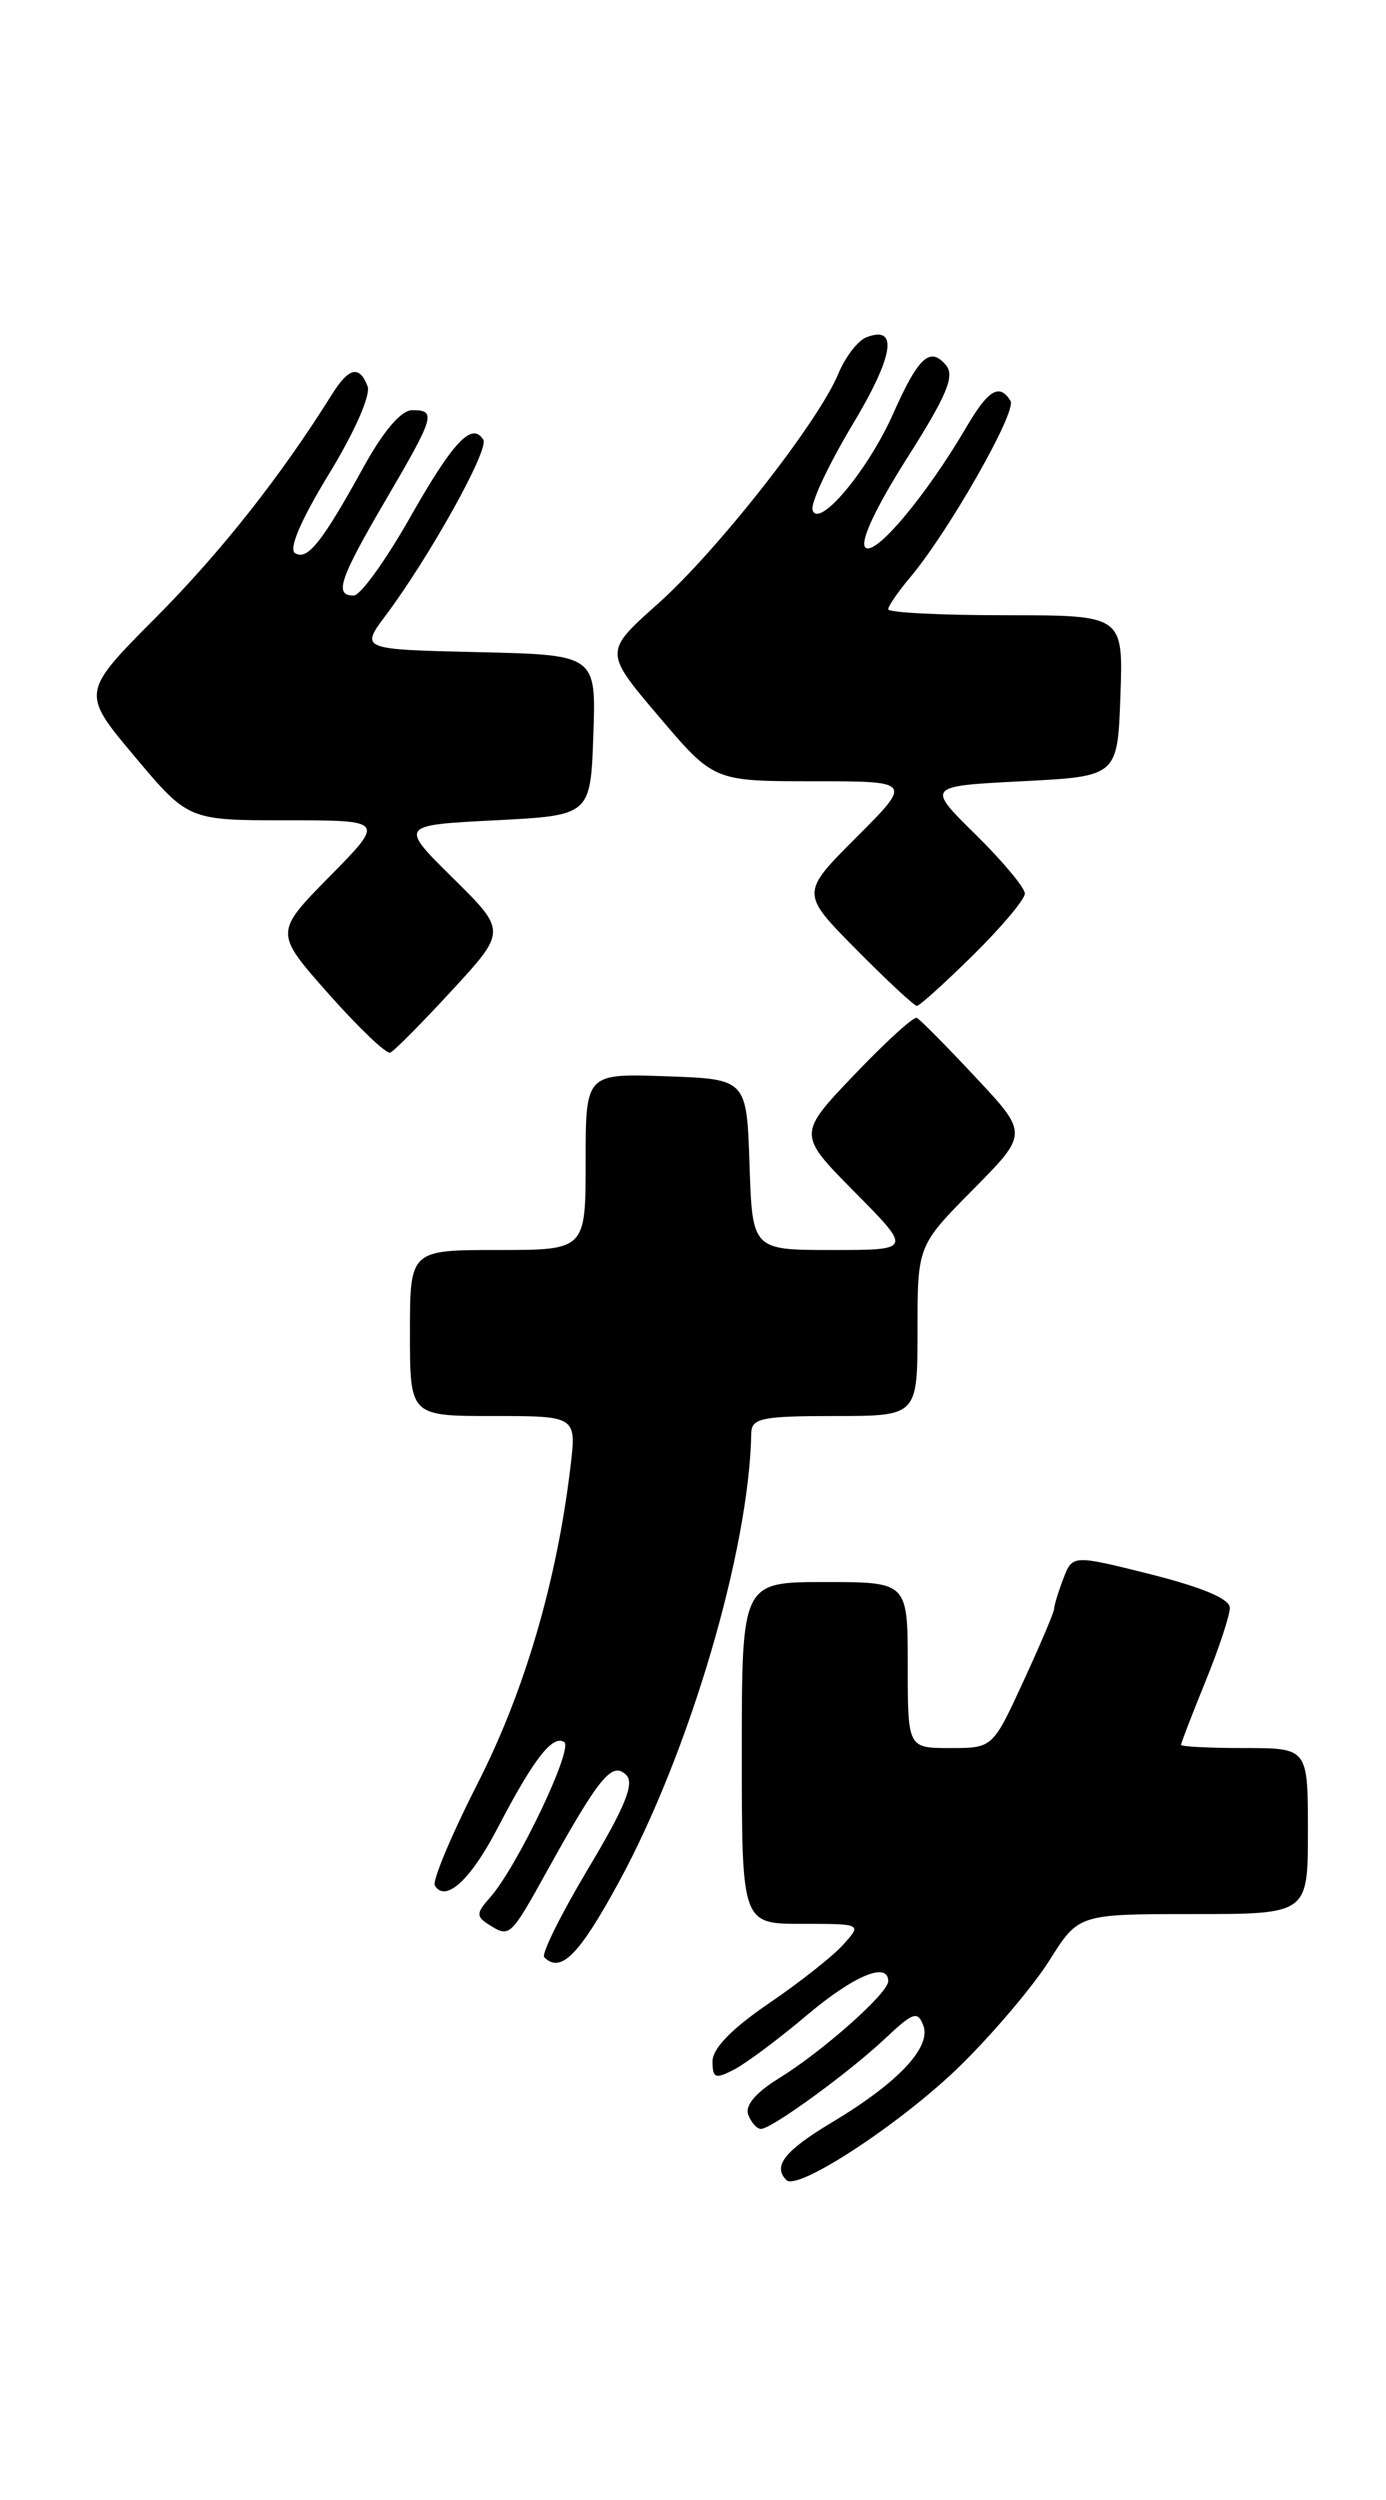 <?xml version="1.0" encoding="UTF-8" standalone="no"?>
<!DOCTYPE svg PUBLIC "-//W3C//DTD SVG 1.1//EN" "http://www.w3.org/Graphics/SVG/1.1/DTD/svg11.dtd" >
<svg xmlns="http://www.w3.org/2000/svg" xmlns:xlink="http://www.w3.org/1999/xlink" version="1.1" viewBox="0 0 142 256">
 <g >
 <path fill="currentColor"
d=" M 98.41 211.50 C 101.77 208.20 105.87 203.36 107.51 200.75 C 110.50 196.00 110.50 196.00 122.25 196.00 C 134.00 196.00 134.00 196.00 134.00 187.50 C 134.00 179.00 134.00 179.00 127.50 179.00 C 123.92 179.00 121.00 178.85 121.00 178.67 C 121.00 178.49 122.12 175.58 123.50 172.19 C 124.88 168.81 126.00 165.41 126.00 164.64 C 126.00 163.73 123.20 162.55 117.94 161.22 C 109.88 159.20 109.88 159.20 108.94 161.66 C 108.42 163.02 108.00 164.40 108.00 164.74 C 108.00 165.07 106.58 168.41 104.85 172.17 C 101.70 179.00 101.70 179.00 97.35 179.00 C 93.00 179.00 93.00 179.00 93.00 170.50 C 93.00 162.00 93.00 162.00 84.50 162.00 C 76.00 162.00 76.00 162.00 76.00 179.50 C 76.00 197.00 76.00 197.00 82.15 197.00 C 88.31 197.00 88.31 197.00 86.40 199.12 C 85.36 200.29 81.91 203.01 78.75 205.16 C 74.98 207.73 73.00 209.76 73.00 211.07 C 73.00 212.82 73.28 212.93 75.25 211.90 C 76.49 211.25 79.82 208.76 82.66 206.36 C 87.47 202.30 91.00 200.82 91.00 202.88 C 91.00 204.10 84.30 210.04 79.80 212.82 C 77.42 214.28 76.30 215.62 76.66 216.55 C 76.96 217.35 77.55 218.00 77.96 218.00 C 79.06 218.00 87.02 212.20 90.72 208.71 C 93.53 206.06 94.02 205.89 94.59 207.39 C 95.45 209.62 92.03 213.26 85.25 217.32 C 80.38 220.24 79.14 221.81 80.57 223.24 C 81.73 224.40 92.47 217.33 98.41 211.50 Z  M 63.39 192.75 C 70.63 179.47 76.76 158.71 76.97 146.75 C 77.00 145.22 78.08 145.00 85.50 145.00 C 94.00 145.00 94.00 145.00 94.00 136.28 C 94.00 127.56 94.00 127.56 99.68 121.82 C 105.36 116.08 105.36 116.08 99.93 110.29 C 96.95 107.10 94.25 104.38 93.93 104.23 C 93.61 104.07 90.73 106.70 87.53 110.05 C 81.71 116.15 81.71 116.15 87.58 122.08 C 93.44 128.00 93.44 128.00 85.26 128.00 C 77.08 128.00 77.08 128.00 76.79 119.25 C 76.50 110.50 76.50 110.50 68.25 110.21 C 60.00 109.92 60.00 109.92 60.00 118.96 C 60.00 128.00 60.00 128.00 51.00 128.00 C 42.00 128.00 42.00 128.00 42.00 136.50 C 42.00 145.00 42.00 145.00 50.53 145.00 C 59.07 145.00 59.07 145.00 58.44 150.25 C 57.03 161.99 53.74 173.20 48.93 182.63 C 46.24 187.92 44.27 192.62 44.55 193.08 C 45.65 194.87 48.23 192.50 51.02 187.12 C 54.67 180.12 56.60 177.63 57.80 178.38 C 58.80 178.99 52.95 191.24 50.20 194.31 C 48.80 195.88 48.77 196.24 50.04 197.05 C 52.25 198.44 52.24 198.46 56.24 191.24 C 61.44 181.89 62.74 180.34 64.16 181.76 C 65.02 182.62 64.06 185.00 60.24 191.38 C 57.46 196.04 55.44 200.11 55.76 200.42 C 57.44 202.11 59.33 200.21 63.39 192.75 Z  M 46.30 101.42 C 51.90 95.34 51.90 95.34 46.41 89.92 C 40.92 84.50 40.92 84.50 50.71 84.00 C 60.50 83.50 60.50 83.50 60.79 75.28 C 61.08 67.06 61.08 67.06 49.00 66.78 C 36.91 66.50 36.91 66.50 39.53 63.00 C 44.04 56.97 50.13 46.02 49.52 45.03 C 48.36 43.15 46.42 45.21 42.00 53.01 C 39.52 57.38 36.94 60.96 36.25 60.98 C 34.20 61.01 34.77 59.31 39.50 51.23 C 44.55 42.61 44.73 42.00 42.23 42.00 C 41.11 42.00 39.30 44.11 37.29 47.75 C 32.99 55.55 31.50 57.42 30.23 56.64 C 29.55 56.22 30.83 53.24 33.70 48.54 C 36.34 44.22 38.00 40.45 37.66 39.55 C 36.82 37.37 35.74 37.62 34.00 40.40 C 28.77 48.76 22.67 56.49 15.98 63.22 C 8.31 70.93 8.31 70.93 13.80 77.47 C 19.29 84.00 19.29 84.00 29.37 84.00 C 39.44 84.00 39.44 84.00 33.77 89.75 C 28.11 95.50 28.11 95.50 33.68 101.79 C 36.75 105.25 39.58 107.95 39.98 107.79 C 40.38 107.63 43.22 104.76 46.30 101.42 Z  M 99.72 97.78 C 102.62 94.92 105.00 92.09 105.00 91.50 C 105.00 90.91 102.73 88.19 99.96 85.46 C 94.91 80.50 94.91 80.50 104.71 80.00 C 114.50 79.50 114.50 79.50 114.79 71.25 C 115.08 63.00 115.08 63.00 103.04 63.00 C 96.42 63.00 91.00 62.73 91.00 62.39 C 91.00 62.06 92.02 60.58 93.26 59.11 C 97.22 54.39 104.20 42.13 103.53 41.05 C 102.40 39.22 101.26 39.90 99.00 43.75 C 94.88 50.78 89.63 57.03 88.66 56.06 C 88.08 55.48 89.69 52.03 92.90 46.96 C 96.99 40.53 97.84 38.51 96.93 37.41 C 95.29 35.44 94.10 36.53 91.50 42.38 C 88.93 48.16 83.89 54.18 83.25 52.24 C 83.02 51.56 84.84 47.67 87.28 43.59 C 91.57 36.47 92.09 33.26 88.76 34.54 C 87.89 34.87 86.60 36.56 85.88 38.29 C 83.84 43.22 73.48 56.41 67.40 61.83 C 61.88 66.75 61.88 66.75 67.50 73.37 C 73.13 80.00 73.13 80.00 83.30 80.00 C 93.48 80.00 93.48 80.00 87.75 85.73 C 82.02 91.46 82.02 91.46 87.73 97.23 C 90.87 100.40 93.66 103.00 93.94 103.00 C 94.21 103.00 96.81 100.65 99.72 97.78 Z "/>
</g>
</svg>